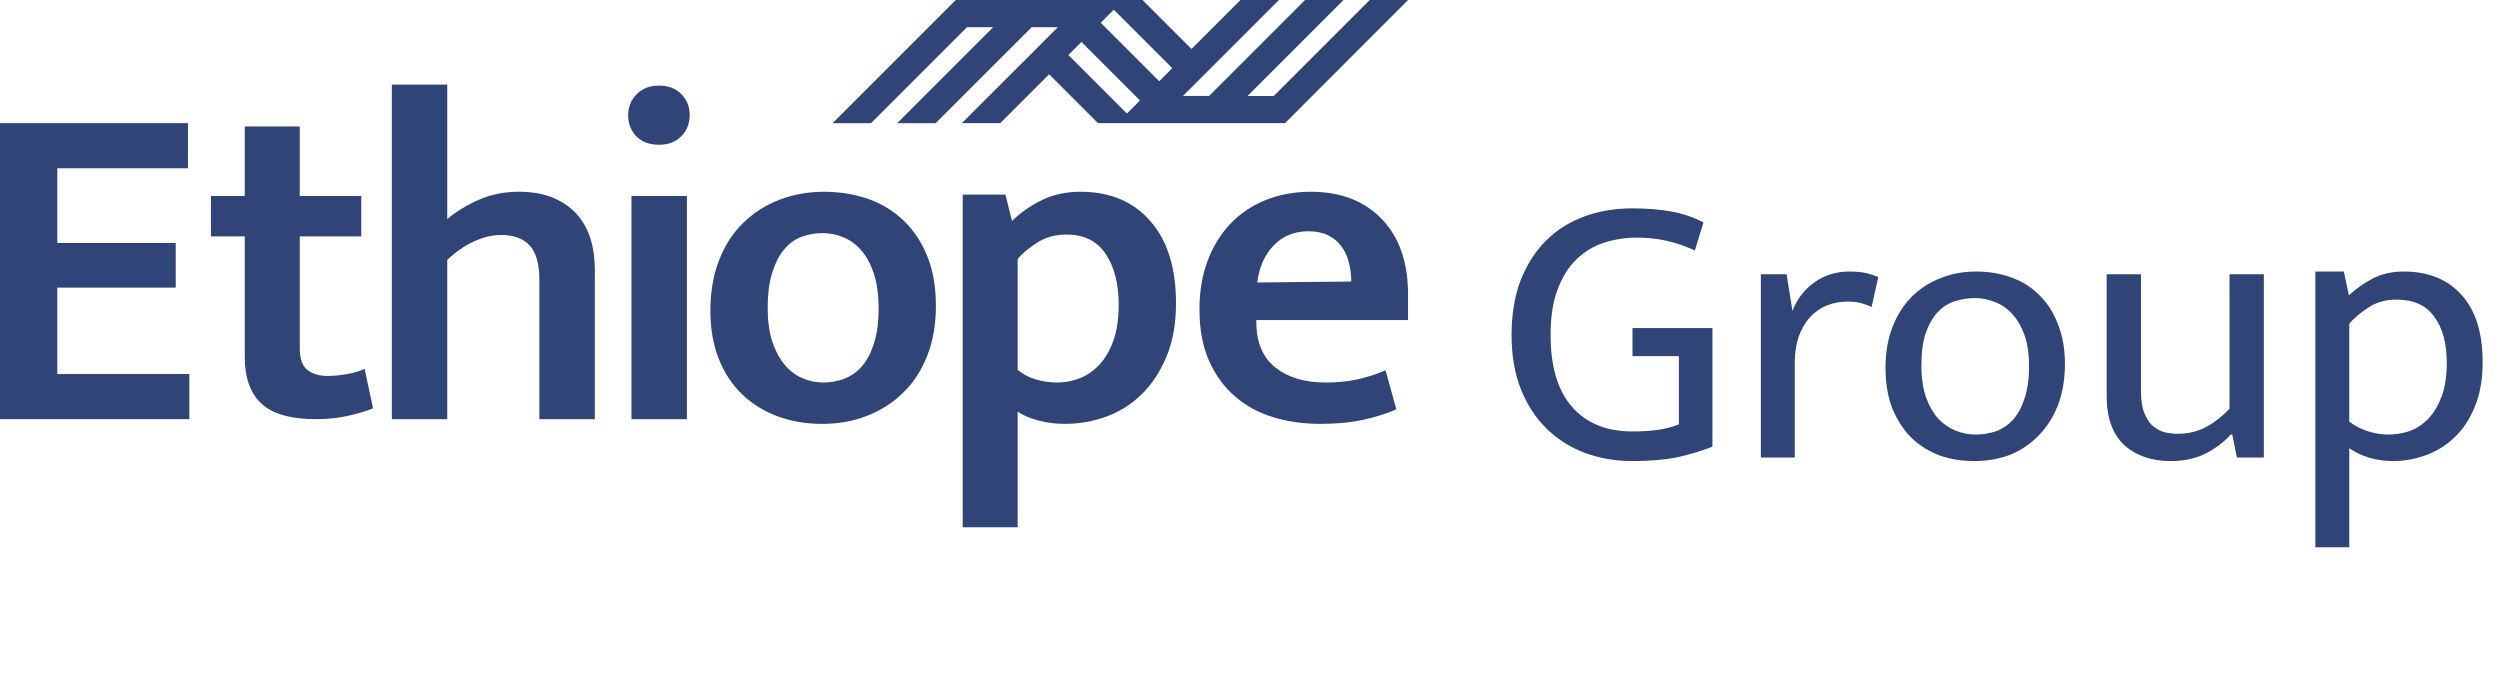 <svg width="129" height="35" viewBox="0 0 129 35" fill="none" xmlns="http://www.w3.org/2000/svg">
<path d="M84.236 10.751C84.974 10.751 85.638 10.805 86.228 10.912C86.832 11.02 87.388 11.207 87.898 11.476L87.455 12.925C86.959 12.697 86.469 12.529 85.986 12.422C85.517 12.314 85.007 12.261 84.457 12.261C83.867 12.261 83.303 12.348 82.767 12.522C82.23 12.697 81.754 12.985 81.338 13.388C80.935 13.777 80.613 14.293 80.372 14.937C80.13 15.568 80.01 16.352 80.01 17.292C80.01 18.915 80.379 20.149 81.117 20.994C81.854 21.84 82.894 22.262 84.236 22.262C84.746 22.262 85.181 22.235 85.544 22.182C85.919 22.128 86.282 22.034 86.63 21.9V18.378H84.236V16.929H88.361V23.047C87.824 23.262 87.227 23.443 86.57 23.59C85.913 23.724 85.135 23.791 84.236 23.791C83.364 23.791 82.545 23.651 81.781 23.369C81.029 23.087 80.372 22.671 79.808 22.121C79.245 21.571 78.802 20.894 78.48 20.089C78.158 19.284 77.997 18.351 77.997 17.292C77.997 16.232 78.152 15.293 78.46 14.474C78.782 13.656 79.218 12.972 79.768 12.422C80.318 11.872 80.976 11.456 81.74 11.174C82.505 10.892 83.337 10.751 84.236 10.751ZM90.86 23.61V14.152H92.188L92.49 16.044C92.718 15.44 93.093 14.95 93.617 14.575C94.14 14.199 94.743 14.011 95.428 14.011C95.776 14.011 96.065 14.038 96.293 14.092C96.521 14.146 96.729 14.213 96.917 14.293L96.575 15.843C96.414 15.762 96.233 15.695 96.031 15.641C95.844 15.588 95.615 15.561 95.347 15.561C94.958 15.561 94.596 15.628 94.26 15.762C93.939 15.896 93.65 16.098 93.395 16.366C93.154 16.634 92.959 16.97 92.812 17.372C92.677 17.761 92.61 18.21 92.61 18.72V23.61H90.86ZM106.55 18.781C106.55 19.572 106.429 20.283 106.187 20.914C105.946 21.531 105.61 22.054 105.181 22.483C104.765 22.913 104.276 23.241 103.712 23.47C103.149 23.684 102.538 23.791 101.881 23.791C101.224 23.791 100.613 23.691 100.05 23.49C99.5 23.275 99.017 22.966 98.601 22.564C98.198 22.148 97.876 21.645 97.635 21.055C97.407 20.451 97.293 19.76 97.293 18.982C97.293 18.19 97.413 17.486 97.655 16.869C97.896 16.252 98.225 15.735 98.641 15.319C99.07 14.89 99.567 14.568 100.13 14.354C100.694 14.125 101.304 14.011 101.961 14.011C102.619 14.011 103.222 14.112 103.772 14.313C104.336 14.514 104.819 14.816 105.221 15.219C105.637 15.621 105.959 16.124 106.187 16.728C106.429 17.318 106.55 18.003 106.55 18.781ZM104.698 18.881C104.698 18.251 104.618 17.714 104.457 17.271C104.296 16.829 104.081 16.466 103.813 16.185C103.558 15.903 103.263 15.702 102.927 15.581C102.592 15.447 102.25 15.38 101.901 15.38C101.552 15.38 101.21 15.434 100.875 15.541C100.539 15.648 100.244 15.836 99.989 16.104C99.734 16.373 99.526 16.735 99.365 17.191C99.218 17.634 99.144 18.197 99.144 18.881C99.144 19.512 99.225 20.055 99.386 20.511C99.546 20.954 99.754 21.316 100.009 21.598C100.278 21.88 100.58 22.088 100.915 22.222C101.25 22.356 101.592 22.423 101.941 22.423C102.29 22.423 102.632 22.369 102.968 22.262C103.303 22.141 103.598 21.947 103.853 21.678C104.108 21.397 104.309 21.035 104.457 20.592C104.618 20.136 104.698 19.566 104.698 18.881ZM115.043 14.152H116.814V23.61H115.426L115.184 22.423H115.104C114.755 22.812 114.319 23.141 113.796 23.409C113.286 23.664 112.689 23.791 112.005 23.791C111.025 23.791 110.227 23.516 109.61 22.966C109.006 22.403 108.704 21.558 108.704 20.431V14.152H110.475V20.209C110.475 20.612 110.522 20.954 110.616 21.236C110.724 21.517 110.858 21.746 111.019 21.92C111.193 22.081 111.394 22.202 111.622 22.282C111.85 22.349 112.099 22.383 112.367 22.383C112.904 22.383 113.387 22.269 113.816 22.041C114.245 21.813 114.654 21.497 115.043 21.095V14.152ZM123.476 23.791C123.047 23.791 122.631 23.731 122.229 23.61C121.84 23.49 121.504 23.329 121.223 23.127V28.239H119.472V14.011H120.941L121.202 15.239C121.565 14.904 121.974 14.615 122.43 14.374C122.886 14.132 123.423 14.011 124.04 14.011C125.301 14.011 126.294 14.414 127.018 15.219C127.743 16.024 128.105 17.177 128.105 18.68C128.105 19.566 127.971 20.33 127.702 20.974C127.447 21.618 127.099 22.148 126.656 22.564C126.227 22.98 125.73 23.288 125.167 23.49C124.617 23.691 124.053 23.791 123.476 23.791ZM123.658 15.46C123.094 15.46 122.604 15.601 122.189 15.883C121.773 16.151 121.451 16.426 121.223 16.708V21.759C121.531 21.987 121.86 22.155 122.209 22.262C122.557 22.369 122.906 22.423 123.255 22.423C123.617 22.423 123.98 22.363 124.342 22.242C124.704 22.108 125.026 21.893 125.308 21.598C125.589 21.303 125.817 20.921 125.992 20.451C126.166 19.981 126.253 19.404 126.253 18.72C126.253 17.714 126.039 16.923 125.61 16.346C125.194 15.755 124.543 15.46 123.658 15.46Z" fill="#304477"/>
<path d="M0 6.355H9.698V8.682H2.957V12.536H9.067V14.841H2.957V19.301H9.77V21.629H0V6.355Z" fill="#304477"/>
<path d="M18.643 12.198H15.468V17.967C15.468 18.518 15.601 18.893 15.868 19.094C16.136 19.297 16.478 19.398 16.9 19.398C17.222 19.398 17.561 19.366 17.916 19.301C18.273 19.237 18.571 19.146 18.814 19.034L19.249 21.07C18.942 21.2 18.525 21.324 18 21.446C17.475 21.568 16.914 21.629 16.316 21.629C15.007 21.629 14.066 21.361 13.492 20.828C12.917 20.295 12.63 19.494 12.63 18.428V12.198H10.884V10.113H12.63V6.525H15.467V10.113H18.642V12.198H18.643Z" fill="#304477"/>
<path d="M23.079 21.629H20.219V4.367H23.079V11.301C23.564 10.897 24.118 10.562 24.741 10.295C25.361 10.028 26.037 9.894 26.765 9.894C27.443 9.894 28.029 9.996 28.523 10.198C29.015 10.401 29.423 10.68 29.746 11.034C30.069 11.391 30.307 11.81 30.461 12.294C30.616 12.78 30.692 13.313 30.692 13.895V21.629H27.832V14.453C27.832 13.628 27.666 13.034 27.335 12.671C27.004 12.307 26.514 12.126 25.866 12.126C25.399 12.126 24.922 12.24 24.436 12.466C23.951 12.692 23.498 13.008 23.078 13.411V21.629H23.079Z" fill="#304477"/>
<path d="M34.012 7.47C33.512 7.47 33.12 7.326 32.837 7.035C32.554 6.744 32.413 6.38 32.413 5.944C32.413 5.525 32.558 5.164 32.85 4.865C33.14 4.565 33.527 4.417 34.012 4.417C34.482 4.417 34.861 4.56 35.152 4.852C35.443 5.143 35.587 5.507 35.587 5.942C35.587 6.379 35.441 6.743 35.152 7.034C34.861 7.326 34.482 7.47 34.012 7.47ZM32.583 10.114H35.444V21.63H32.583V10.114Z" fill="#304477"/>
<path d="M48.293 15.786C48.293 16.74 48.143 17.597 47.845 18.357C47.546 19.116 47.131 19.755 46.596 20.272C46.063 20.79 45.441 21.186 44.729 21.46C44.019 21.736 43.251 21.873 42.427 21.873C41.602 21.873 40.839 21.743 40.135 21.485C39.432 21.226 38.823 20.851 38.305 20.358C37.788 19.865 37.383 19.253 37.093 18.526C36.802 17.799 36.656 16.968 36.656 16.03C36.656 15.06 36.806 14.191 37.104 13.424C37.404 12.656 37.82 12.014 38.353 11.497C38.887 10.978 39.508 10.582 40.219 10.308C40.931 10.034 41.699 9.896 42.522 9.896C43.347 9.896 44.111 10.021 44.814 10.271C45.517 10.521 46.127 10.898 46.645 11.398C47.162 11.9 47.566 12.513 47.857 13.241C48.147 13.969 48.293 14.816 48.293 15.786ZM45.336 15.908C45.336 15.212 45.254 14.618 45.092 14.126C44.931 13.633 44.717 13.232 44.45 12.927C44.184 12.619 43.877 12.393 43.529 12.248C43.18 12.102 42.821 12.029 42.449 12.029C42.077 12.029 41.721 12.09 41.381 12.212C41.042 12.332 40.744 12.543 40.485 12.843C40.226 13.142 40.017 13.541 39.855 14.042C39.693 14.543 39.613 15.165 39.613 15.909C39.613 16.587 39.693 17.166 39.855 17.643C40.017 18.12 40.23 18.515 40.497 18.831C40.764 19.145 41.07 19.375 41.419 19.521C41.767 19.667 42.125 19.739 42.498 19.739C42.854 19.739 43.205 19.675 43.553 19.547C43.899 19.417 44.203 19.206 44.462 18.916C44.721 18.625 44.93 18.233 45.091 17.739C45.254 17.245 45.336 16.635 45.336 15.908Z" fill="#304477"/>
<path d="M54.935 21.872C54.466 21.872 54.018 21.814 53.59 21.702C53.161 21.59 52.801 21.435 52.511 21.241V27.206H49.675V10.042H51.881L52.219 11.399C52.673 10.961 53.189 10.603 53.772 10.32C54.354 10.037 55.017 9.895 55.76 9.895C57.278 9.895 58.479 10.4 59.36 11.41C60.241 12.42 60.682 13.83 60.682 15.641C60.682 16.674 60.524 17.582 60.209 18.356C59.893 19.131 59.473 19.783 58.947 20.308C58.422 20.833 57.811 21.227 57.117 21.485C56.422 21.742 55.694 21.872 54.935 21.872ZM55.033 12.102C54.451 12.102 53.942 12.244 53.505 12.527C53.069 12.81 52.737 13.088 52.511 13.363V19.084C52.787 19.312 53.1 19.478 53.457 19.582C53.811 19.687 54.184 19.738 54.571 19.738C54.958 19.738 55.339 19.666 55.711 19.52C56.083 19.374 56.418 19.144 56.717 18.828C57.017 18.513 57.259 18.101 57.445 17.592C57.63 17.084 57.724 16.457 57.724 15.714C57.724 14.648 57.502 13.778 57.056 13.107C56.612 12.438 55.937 12.102 55.033 12.102Z" fill="#304477"/>
<path d="M72.658 16.515H64.827V16.611C64.827 17.662 65.155 18.445 65.809 18.963C66.463 19.48 67.324 19.738 68.391 19.738C69.022 19.738 69.583 19.682 70.075 19.569C70.569 19.456 71.041 19.303 71.494 19.109L72.051 21.12C71.583 21.331 71.026 21.509 70.379 21.653C69.733 21.798 68.98 21.872 68.123 21.872C67.266 21.872 66.462 21.759 65.71 21.532C64.959 21.304 64.3 20.949 63.736 20.464C63.17 19.979 62.722 19.365 62.389 18.621C62.058 17.878 61.892 16.989 61.892 15.955C61.892 15.05 62.029 14.226 62.304 13.482C62.578 12.739 62.967 12.1 63.468 11.567C63.969 11.034 64.573 10.622 65.287 10.331C65.996 10.04 66.78 9.895 67.638 9.895C69.174 9.895 70.394 10.364 71.299 11.301C72.205 12.239 72.655 13.54 72.655 15.205V16.515H72.658ZM69.725 14.526C69.725 14.186 69.683 13.859 69.603 13.545C69.522 13.229 69.394 12.949 69.215 12.708C69.037 12.466 68.807 12.275 68.524 12.138C68.243 12.001 67.906 11.933 67.518 11.933C66.791 11.933 66.193 12.175 65.725 12.66C65.255 13.146 64.972 13.784 64.875 14.576L69.725 14.526Z" fill="#304477"/>
<path d="M72.656 0H70.677L69.274 1.404L65.725 4.952H64.375L67.923 1.404L69.325 0.003L69.32 0H67.341L62.39 4.951H61.039L62.474 3.517L64.588 1.404L65.988 0.003L65.985 0H64.007L61.481 2.524L60.359 1.404L58.957 0H49.315L42.959 6.356H44.944L46.348 4.952L49.896 1.404H51.247L47.698 4.952L46.296 6.356H48.281L49.684 4.952L52.47 2.168L53.233 1.405H54.583L54.138 1.85L53.147 2.844L51.033 4.951L49.63 6.355H51.613L53.017 4.951L54.135 3.834L55.253 4.951L56.657 6.355H66.305L72.657 0.001L72.656 0ZM60.49 3.517L59.815 4.192L56.797 1.174L57.472 0.499L58.376 1.404L60.49 3.517ZM58.147 5.86L57.24 4.951L55.129 2.84L55.803 2.165L58.821 5.183L58.147 5.86Z" fill="#304477"/>
</svg>

